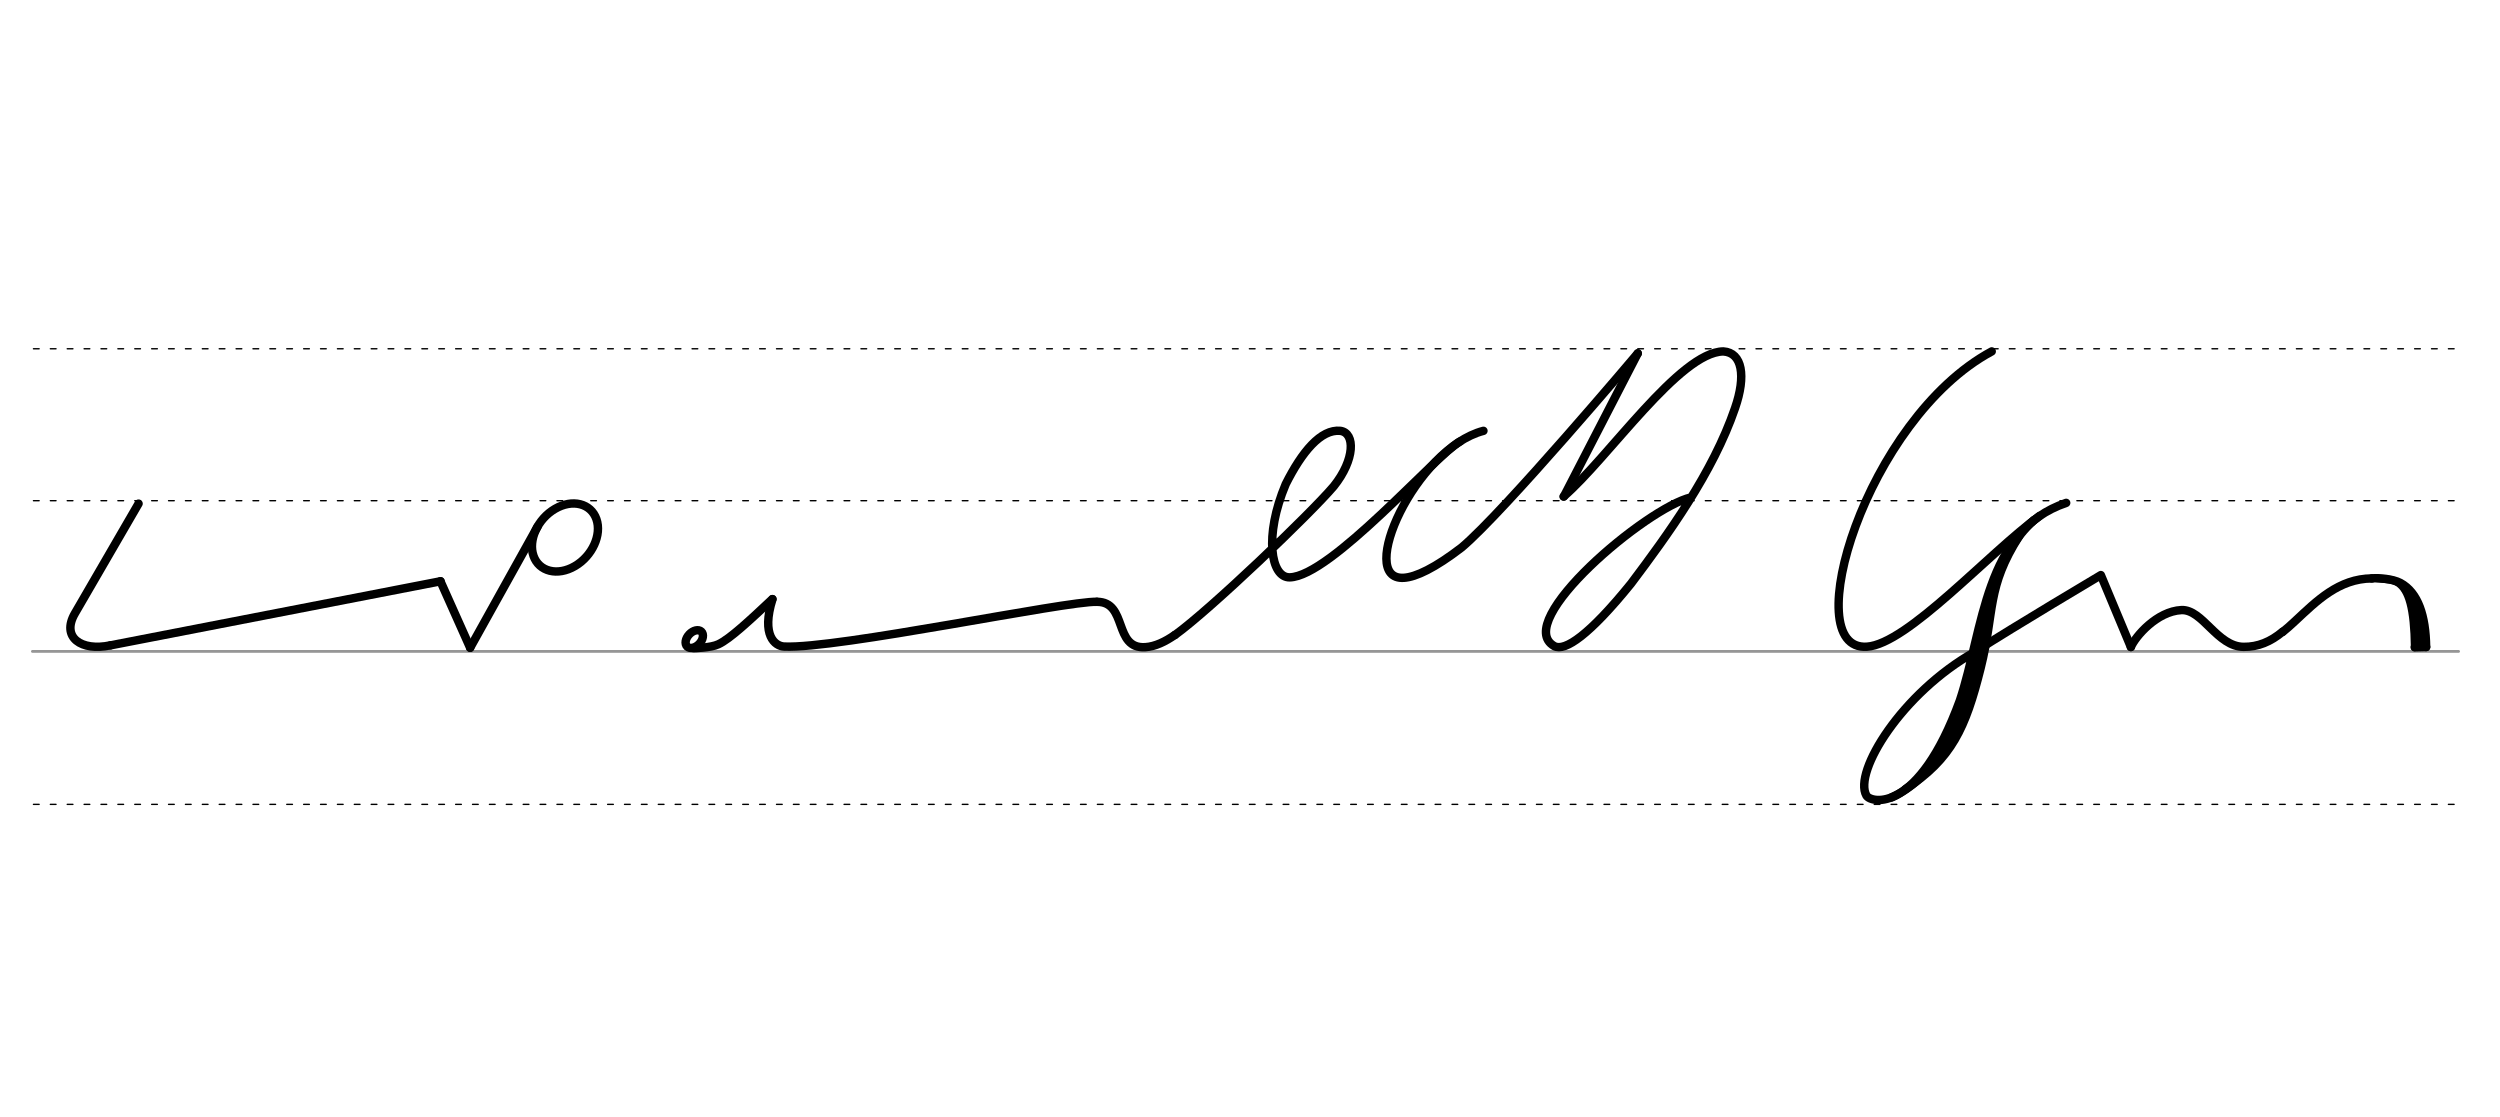 <svg height="210mm" viewBox="0 0 1665.4 744.1" width="470mm" xmlns="http://www.w3.org/2000/svg">
 <g fill="none" stroke-linecap="round">
  <g transform="translate(0 -308.268)">
   <path d="m21.6 742.2h1616.2" stroke="#969696" stroke-width="1.875"/>
   <g stroke="#000" stroke-dasharray="3.75 7.5" stroke-miterlimit="2" stroke-width=".938">
    <path d="m22.3 844.1h1616.2"/>
    <path d="m22.3 641.8h1616.2"/>
    <path d="m22.3 540.6h1616.2"/>
   </g>
  </g>
  <g stroke="#000">
   <g stroke-width="5.625">
    <g stroke-linejoin="round">
     <path d="m73.6 429.9 219.9-42.7"/>
     <path d="m92.3 335.5-42.4 73.1c-9.3 16 4.2 25.4 23.6 21.3"/>
     <path d="m358.1 350.8-44.9 80.7"/>
     <path d="m397.3 345.8c3.7 10.5-2.8 24.6-14.3 31.3-11.6 6.8-23.9 3.7-27.6-6.8s2.8-24.6 14.3-31.3c11.6-6.8 23.9-3.7 27.6 6.8z"/>
     <path d="m293.4 387.2 19.8 44.3"/>
     <path d="m462 431.8s11.5-.2 16.5-2.6c7.7-3.5 21.4-16.4 36-30.1"/>
     <path d="m730.7 400.9c-19.7-.8-173.4 31.5-208.3 29.8-6.1-.3-15.4-7.3-7.8-31.6"/>
     <ellipse cx="628.82" cy="-6.886" rx="4.609" ry="6.863" transform="matrix(.728 .685 -.685 .728 0 0)"/>
     <path d="m730.7 400.9c20.7-.1 10.8 31.6 32.3 30.2 6.5-.4 13.3-3.7 19.6-8.1"/>
     <path d="m782.7 423c23.5-16.9 90.2-80.7 105.8-99.1 14.2-17.7 14.4-35.5 4.4-36.9-13-1.3-25.6 14-36.4 35.5-14.6 34.6-9.9 62.3 2.6 62.1 27.4-.5 97.4-81.6 113.5-90.5"/>
     <path d="m988.2 287c-45.3 11.8-85.1 99.9-53 97.9 8-.5 20.5-6.4 38.5-20.2 28.1-23.6 117.3-129.3 117.3-129.3"/>
     <path d="m1091 235.4-49.2 95.3"/>
     <path d="m1126.6 331.3c-29.4 6.7-119.9 82.9-91.2 99.1 7.1 3.8 23.5-7.5 51.1-41.6 24.4-32.4 54.6-73.9 69.3-116.9 7.5-21.6 4.8-37-7.8-37.8-29.1.4-76.6 71-106.4 96.7"/>
     <path d="m1315.5 434.3c-48.4 27.2-81 79.8-72.2 95.6 2.9 5.3 34.7 12.4 62.3-63.3 15.8-47.4 16.5-113.3 70.8-131.6"/>
    </g>
    <path d="m1355.1 346.4c-27.4 24.6-28.9 58.7-39.7 100.9-7.5 29.4-23.1 69.4-55.3 83.9"/>
    <path d="m1345.3 356.8c-22.2 34.7-16.3 49.9-25.9 88.3-10 39.9-19.2 60.3-50.1 80.6"/>
    <g stroke-linejoin="round">
     <path d="m1358.7 343.7c-33.9 24.6-88 85.4-115.1 87.1-47.1 3-.6-151.6 83.2-196.7"/>
     <path d="m1315.5 434.3c26.4-17 84-51.2 84-51.2l20 47.9"/>
     <path d="m1580 385.3c4.7-.5 14.2.4 19 3 11.9 6.4 16.9 22 17.2 42.7"/>
    </g>
   </g>
   <path d="m1602.8 392.2c7.1 5.9 11.1 26.2 8.7 38" stroke-linejoin="round" stroke-width="6.562"/>
   <path d="m1583.7 385.3c5.3.8 9.9.3 13.8 2.9 7.3 4.8 10.7 17.1 11.1 43" stroke-linejoin="round" stroke-width="5.156"/>
   <g stroke-width="5.625">
    <path d="m1608.6 431.2 7.6-.2"/>
    <g stroke-linejoin="round">
     <path d="m1419.5 431c3-7 17.3-23.8 33.7-24.6 14.1-.6 23.8 24.4 41.4 24.5 9.6.1 18-3.4 26-10.1"/>
     <path d="m1520.7 420.9c3.2-2.7 4-3.2 8-7 14.6-13.6 29.2-28.4 51.4-28.6"/>
    </g>
   </g>
  </g>
 </g>
</svg>

